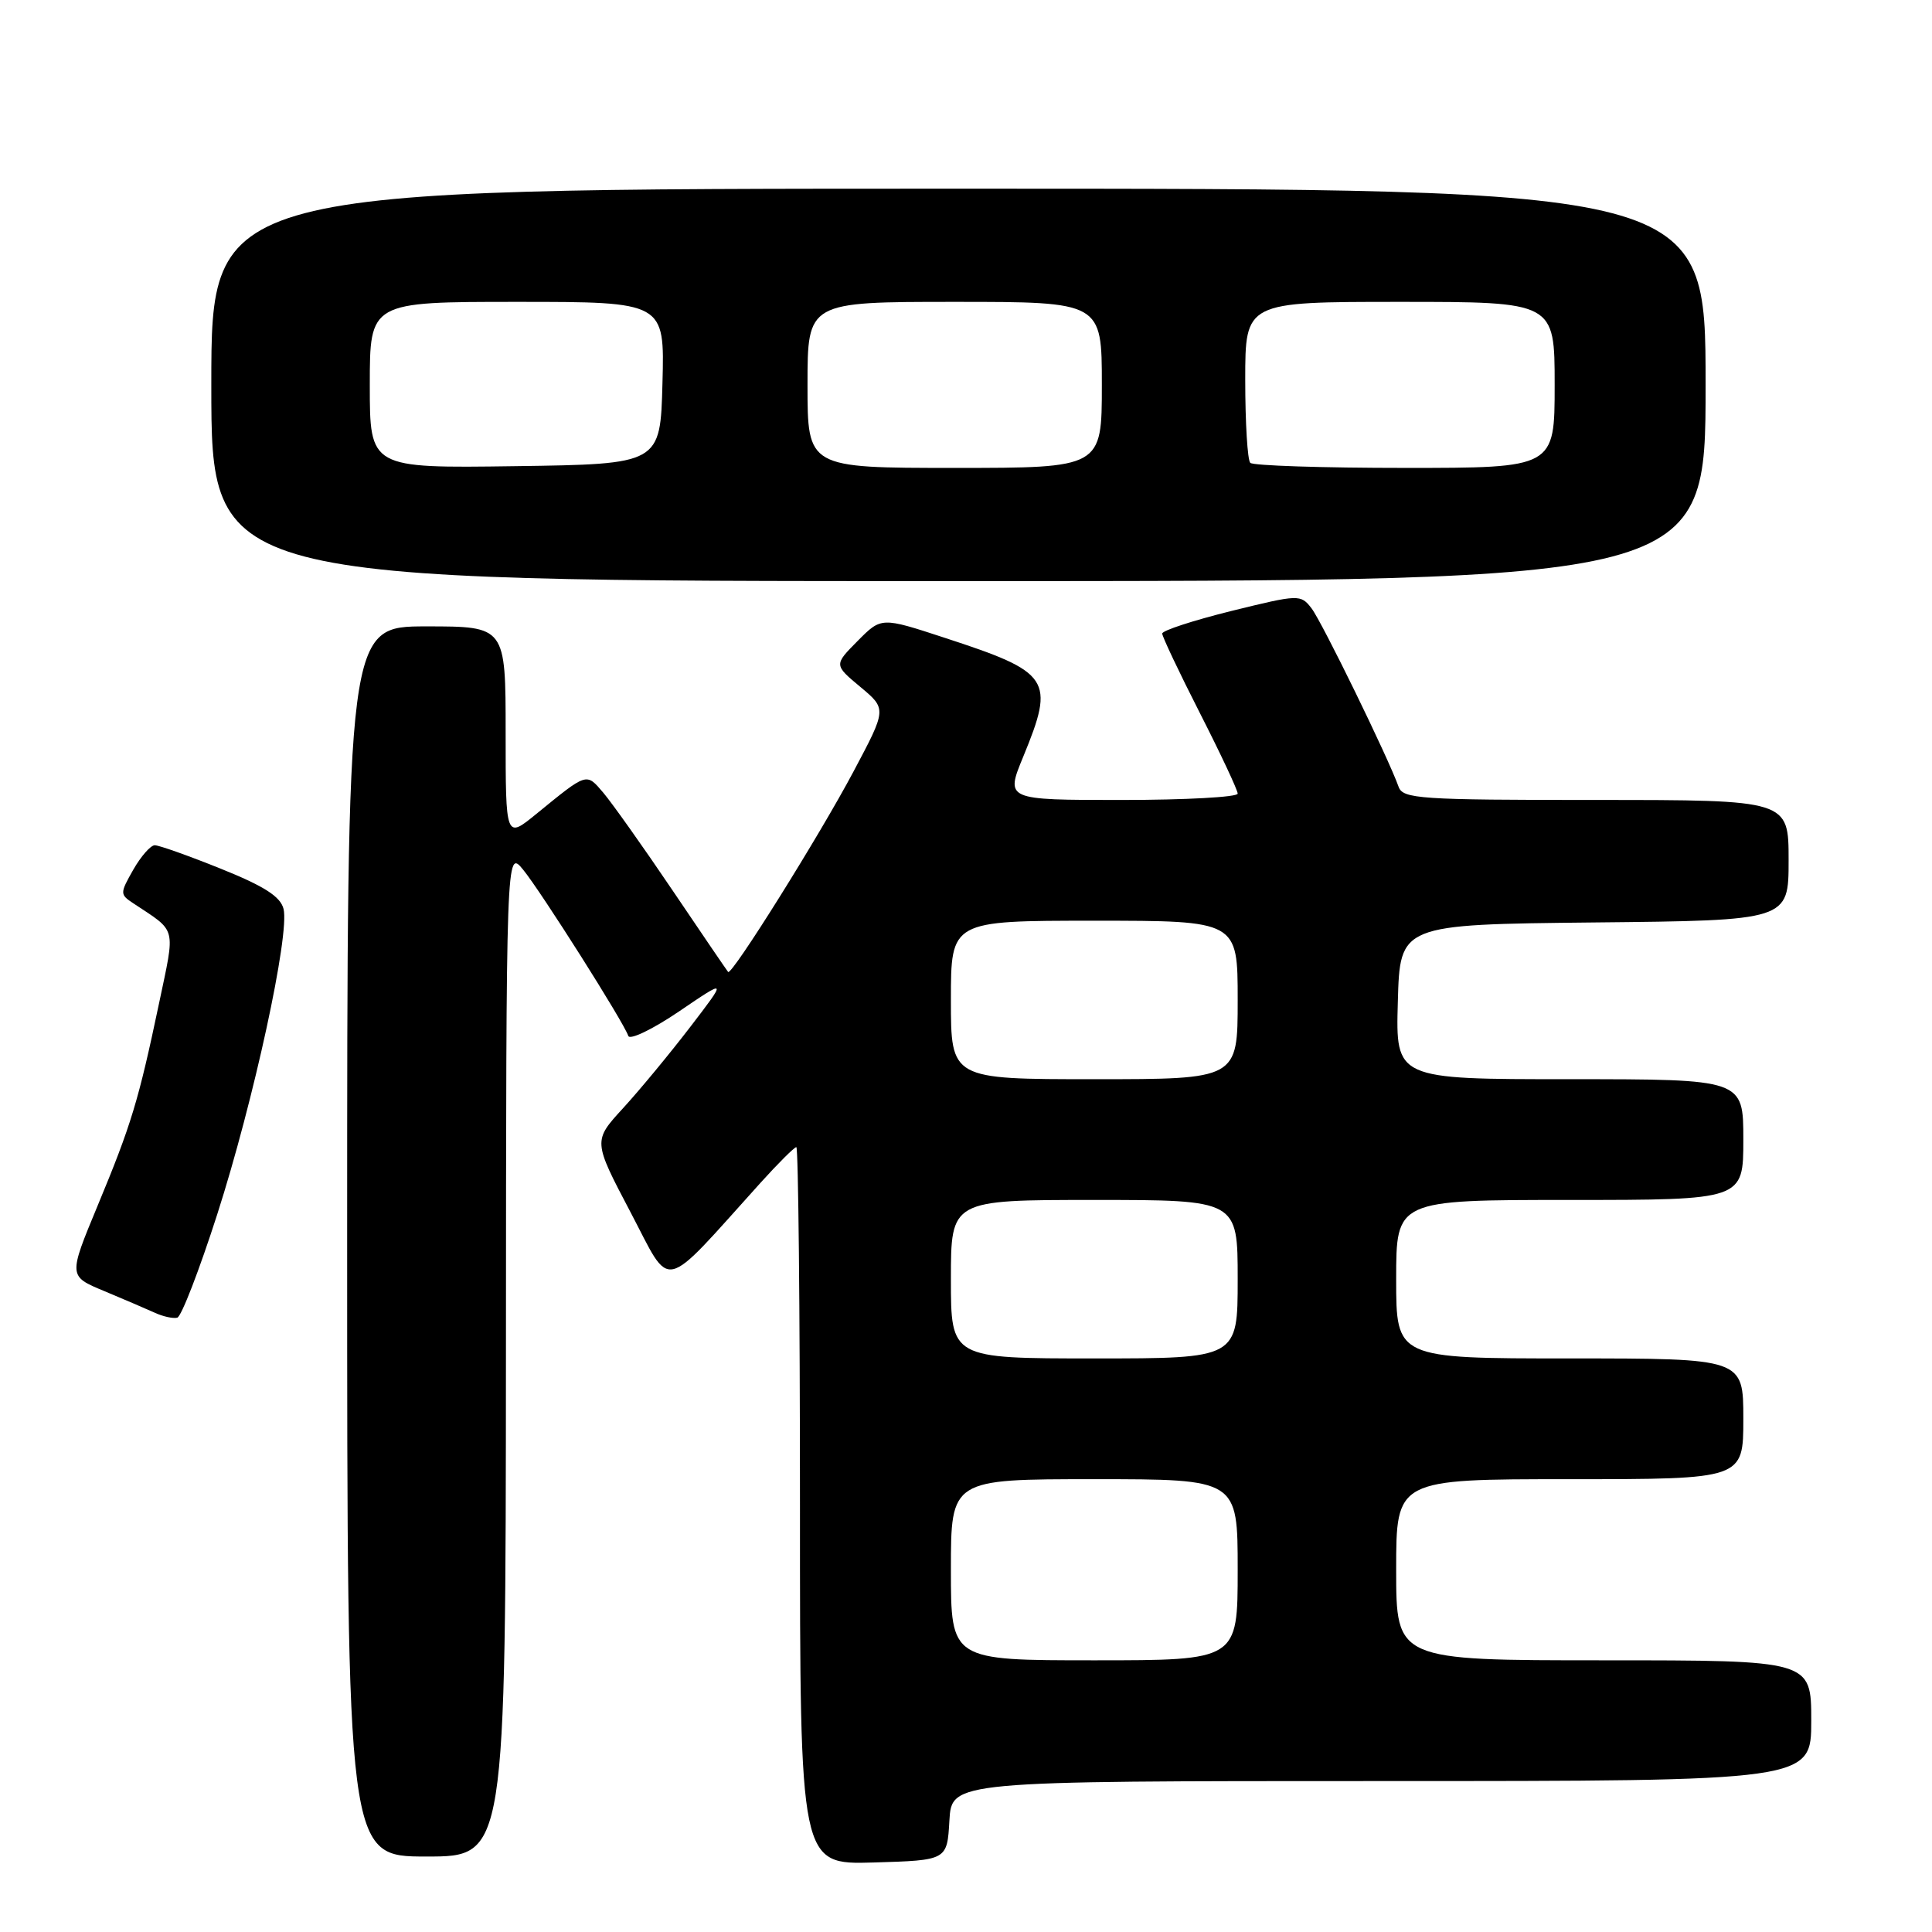<?xml version="1.0" encoding="UTF-8" standalone="no"?>
<!DOCTYPE svg PUBLIC "-//W3C//DTD SVG 1.1//EN" "http://www.w3.org/Graphics/SVG/1.1/DTD/svg11.dtd" >
<svg xmlns="http://www.w3.org/2000/svg" xmlns:xlink="http://www.w3.org/1999/xlink" version="1.1" viewBox="0 0 256 256">
 <g >
 <path fill="currentColor"
d=" M 125.80 241.25 C 126.10 236.00 126.10 236.00 183.05 236.00 C 240.00 236.00 240.00 236.00 240.00 228.00 C 240.00 220.00 240.00 220.00 212.50 220.00 C 185.00 220.00 185.00 220.00 185.00 208.00 C 185.00 196.00 185.00 196.00 208.00 196.00 C 231.00 196.00 231.00 196.00 231.00 188.00 C 231.00 180.00 231.00 180.00 208.00 180.00 C 185.00 180.00 185.00 180.00 185.00 169.50 C 185.00 159.00 185.00 159.00 208.00 159.00 C 231.00 159.00 231.00 159.00 231.00 151.00 C 231.00 143.00 231.00 143.00 207.97 143.00 C 184.93 143.00 184.93 143.00 185.22 132.75 C 185.50 122.50 185.50 122.50 211.25 122.23 C 237.00 121.97 237.00 121.97 237.00 113.98 C 237.00 106.00 237.00 106.00 211.47 106.00 C 188.06 106.00 185.89 105.85 185.32 104.25 C 183.97 100.44 175.16 82.39 173.78 80.60 C 172.34 78.74 172.12 78.75 163.15 80.96 C 158.12 82.21 154.00 83.55 154.00 83.95 C 154.00 84.35 156.25 89.10 159.00 94.50 C 161.75 99.90 164.00 104.70 164.00 105.16 C 164.00 105.62 157.08 106.00 148.61 106.00 C 133.22 106.00 133.22 106.00 135.59 100.25 C 139.81 89.98 139.23 89.10 125.14 84.50 C 116.78 81.76 116.78 81.76 113.64 84.93 C 110.50 88.10 110.50 88.10 114.00 91.02 C 117.50 93.94 117.50 93.94 113.10 102.22 C 108.62 110.67 96.96 129.31 96.48 128.79 C 96.34 128.63 93.03 123.78 89.13 118.00 C 85.23 112.22 81.09 106.40 79.95 105.05 C 77.66 102.37 77.86 102.31 71.09 107.83 C 67.00 111.17 67.00 111.17 67.00 97.08 C 67.00 83.00 67.00 83.00 56.50 83.00 C 46.00 83.00 46.00 83.00 46.00 164.50 C 46.00 246.00 46.00 246.00 56.50 246.00 C 67.00 246.00 67.00 246.00 67.04 179.25 C 67.07 112.50 67.07 112.50 69.32 115.24 C 71.70 118.16 82.65 135.45 83.25 137.26 C 83.45 137.85 86.48 136.39 89.99 134.01 C 96.36 129.68 96.36 129.68 91.45 136.09 C 88.75 139.61 84.75 144.45 82.56 146.84 C 78.58 151.18 78.58 151.18 83.54 160.61 C 89.08 171.14 87.43 171.51 100.77 156.73 C 103.12 154.13 105.26 152.00 105.52 152.00 C 105.78 152.00 106.00 173.39 106.00 199.54 C 106.00 247.07 106.00 247.07 115.75 246.79 C 125.50 246.50 125.50 246.50 125.80 241.25 Z  M 28.78 160.92 C 33.62 145.86 38.41 123.78 37.57 120.43 C 37.16 118.80 35.01 117.42 29.26 115.11 C 24.99 113.39 21.05 111.99 20.50 112.00 C 19.95 112.01 18.67 113.47 17.66 115.24 C 15.88 118.38 15.88 118.51 17.66 119.69 C 23.50 123.57 23.25 122.58 21.06 133.01 C 18.35 145.87 17.41 149.00 12.92 159.80 C 9.06 169.10 9.06 169.10 13.78 171.06 C 16.38 172.15 19.40 173.44 20.50 173.94 C 21.60 174.45 22.94 174.74 23.49 174.60 C 24.03 174.46 26.41 168.30 28.78 160.92 Z  M 226.00 51.00 C 226.00 25.00 226.00 25.00 127.00 25.00 C 28.00 25.00 28.00 25.00 28.00 51.00 C 28.00 77.00 28.00 77.00 127.00 77.00 C 226.00 77.00 226.00 77.00 226.00 51.00 Z  M 126.00 208.00 C 126.00 196.00 126.00 196.00 145.00 196.00 C 164.00 196.00 164.00 196.00 164.00 208.00 C 164.00 220.00 164.00 220.00 145.00 220.00 C 126.00 220.00 126.00 220.00 126.00 208.00 Z  M 126.00 169.50 C 126.00 159.00 126.00 159.00 145.00 159.00 C 164.00 159.00 164.00 159.00 164.00 169.50 C 164.00 180.00 164.00 180.00 145.00 180.00 C 126.00 180.00 126.00 180.00 126.00 169.50 Z  M 126.00 132.50 C 126.00 122.00 126.00 122.00 145.00 122.00 C 164.00 122.00 164.00 122.00 164.00 132.50 C 164.00 143.00 164.00 143.00 145.00 143.00 C 126.00 143.00 126.00 143.00 126.00 132.50 Z  M 49.00 51.02 C 49.00 40.00 49.00 40.00 68.53 40.00 C 88.07 40.00 88.07 40.00 87.78 50.75 C 87.50 61.50 87.50 61.50 68.25 61.77 C 49.00 62.04 49.00 62.04 49.00 51.02 Z  M 107.00 51.00 C 107.00 40.00 107.00 40.00 126.50 40.00 C 146.00 40.00 146.00 40.00 146.00 51.00 C 146.00 62.00 146.00 62.00 126.50 62.00 C 107.00 62.00 107.00 62.00 107.00 51.00 Z  M 165.67 61.33 C 165.30 60.97 165.00 56.02 165.00 50.33 C 165.00 40.00 165.00 40.00 185.50 40.00 C 206.00 40.00 206.00 40.00 206.00 51.00 C 206.00 62.00 206.00 62.00 186.17 62.00 C 175.26 62.00 166.03 61.70 165.67 61.33 Z "/>
</g>
</svg>